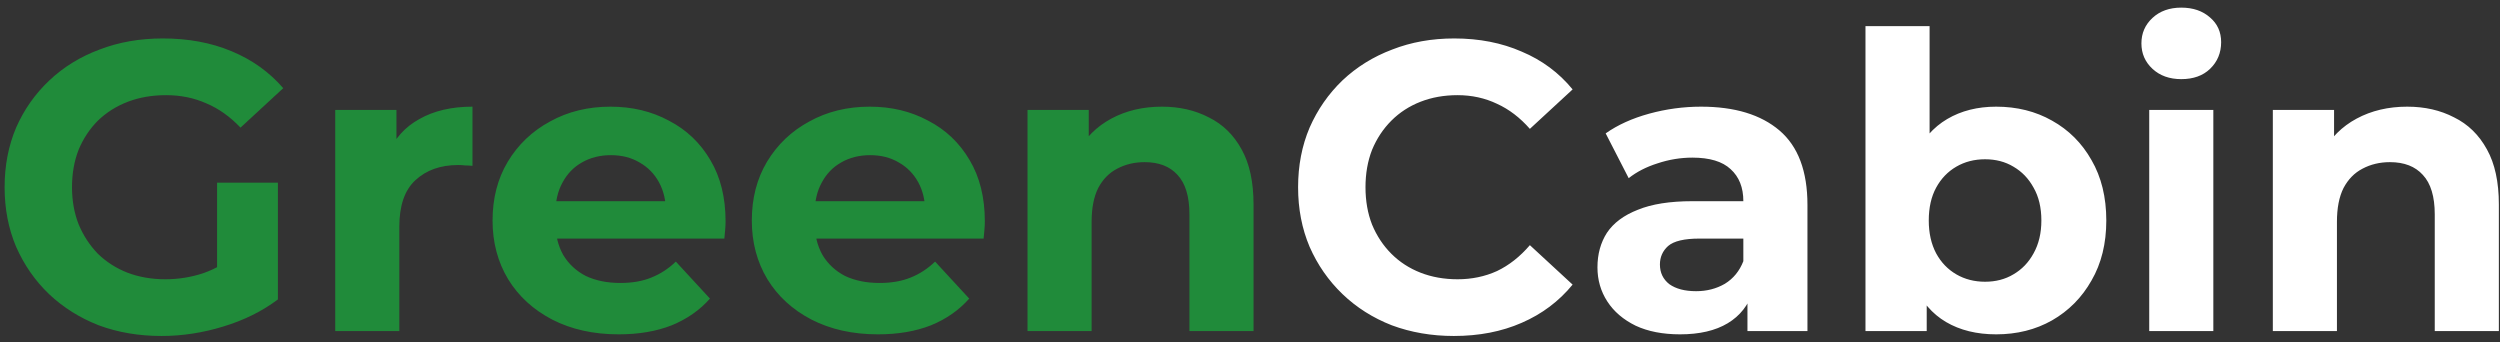 <svg width="219" height="30" viewBox="0 0 219 30" fill="none" xmlns="http://www.w3.org/2000/svg">
<rect x="0" y="0" width="219" height="30" fill="#333333" stroke="none"/>
<path d="M14.156 29.432C12.164 29.432 10.328 29.12 8.648 28.496C6.992 27.848 5.54 26.936 4.292 25.76C3.068 24.584 2.108 23.204 1.412 21.62C0.74 20.036 0.404 18.296 0.404 16.4C0.404 14.504 0.74 12.764 1.412 11.18C2.108 9.596 3.08 8.216 4.328 7.04C5.576 5.864 7.04 4.964 8.72 4.34C10.4 3.692 12.248 3.368 14.264 3.368C16.496 3.368 18.5 3.74 20.276 4.484C22.076 5.228 23.588 6.308 24.812 7.724L21.068 11.18C20.156 10.22 19.16 9.512 18.08 9.056C17 8.576 15.824 8.336 14.552 8.336C13.328 8.336 12.212 8.528 11.204 8.912C10.196 9.296 9.32 9.848 8.576 10.568C7.856 11.288 7.292 12.14 6.884 13.124C6.5 14.108 6.308 15.2 6.308 16.4C6.308 17.576 6.5 18.656 6.884 19.64C7.292 20.624 7.856 21.488 8.576 22.232C9.32 22.952 10.184 23.504 11.168 23.888C12.176 24.272 13.28 24.464 14.48 24.464C15.632 24.464 16.748 24.284 17.828 23.924C18.932 23.54 20 22.904 21.032 22.016L24.344 26.228C22.976 27.26 21.38 28.052 19.556 28.604C17.756 29.156 15.956 29.432 14.156 29.432ZM19.016 25.472V16.004H24.344V26.228L19.016 25.472ZM29.365 29V9.632H34.729V15.104L33.973 13.52C34.549 12.152 35.473 11.12 36.745 10.424C38.017 9.704 39.565 9.344 41.389 9.344V14.528C41.149 14.504 40.933 14.492 40.741 14.492C40.549 14.468 40.345 14.456 40.129 14.456C38.593 14.456 37.345 14.9 36.385 15.788C35.449 16.652 34.981 18.008 34.981 19.856V29H29.365ZM54.2 29.288C51.992 29.288 50.048 28.856 48.368 27.992C46.712 27.128 45.428 25.952 44.516 24.464C43.604 22.952 43.148 21.236 43.148 19.316C43.148 17.372 43.592 15.656 44.48 14.168C45.392 12.656 46.628 11.48 48.188 10.64C49.748 9.776 51.512 9.344 53.48 9.344C55.376 9.344 57.08 9.752 58.592 10.568C60.128 11.36 61.34 12.512 62.228 14.024C63.116 15.512 63.56 17.3 63.56 19.388C63.56 19.604 63.548 19.856 63.524 20.144C63.5 20.408 63.476 20.66 63.452 20.9H47.72V17.624H60.5L58.34 18.596C58.34 17.588 58.136 16.712 57.728 15.968C57.32 15.224 56.756 14.648 56.036 14.24C55.316 13.808 54.476 13.592 53.516 13.592C52.556 13.592 51.704 13.808 50.96 14.24C50.24 14.648 49.676 15.236 49.268 16.004C48.86 16.748 48.656 17.636 48.656 18.668V19.532C48.656 20.588 48.884 21.524 49.34 22.34C49.82 23.132 50.48 23.744 51.32 24.176C52.184 24.584 53.192 24.788 54.344 24.788C55.376 24.788 56.276 24.632 57.044 24.32C57.836 24.008 58.556 23.54 59.204 22.916L62.192 26.156C61.304 27.164 60.188 27.944 58.844 28.496C57.5 29.024 55.952 29.288 54.2 29.288ZM76.911 29.288C74.703 29.288 72.759 28.856 71.079 27.992C69.423 27.128 68.139 25.952 67.227 24.464C66.315 22.952 65.859 21.236 65.859 19.316C65.859 17.372 66.303 15.656 67.191 14.168C68.103 12.656 69.339 11.48 70.899 10.64C72.459 9.776 74.223 9.344 76.191 9.344C78.087 9.344 79.791 9.752 81.303 10.568C82.839 11.36 84.051 12.512 84.939 14.024C85.827 15.512 86.271 17.3 86.271 19.388C86.271 19.604 86.259 19.856 86.235 20.144C86.211 20.408 86.187 20.66 86.163 20.9H70.431V17.624H83.211L81.051 18.596C81.051 17.588 80.847 16.712 80.439 15.968C80.031 15.224 79.467 14.648 78.747 14.24C78.027 13.808 77.187 13.592 76.227 13.592C75.267 13.592 74.415 13.808 73.671 14.24C72.951 14.648 72.387 15.236 71.979 16.004C71.571 16.748 71.367 17.636 71.367 18.668V19.532C71.367 20.588 71.595 21.524 72.051 22.34C72.531 23.132 73.191 23.744 74.031 24.176C74.895 24.584 75.903 24.788 77.055 24.788C78.087 24.788 78.987 24.632 79.755 24.32C80.547 24.008 81.267 23.54 81.915 22.916L84.903 26.156C84.015 27.164 82.899 27.944 81.555 28.496C80.211 29.024 78.663 29.288 76.911 29.288ZM101.782 9.344C103.318 9.344 104.686 9.656 105.886 10.28C107.11 10.88 108.07 11.816 108.766 13.088C109.462 14.336 109.81 15.944 109.81 17.912V29H104.194V18.776C104.194 17.216 103.846 16.064 103.15 15.32C102.478 14.576 101.518 14.204 100.27 14.204C99.382 14.204 98.578 14.396 97.858 14.78C97.162 15.14 96.61 15.704 96.202 16.472C95.818 17.24 95.626 18.224 95.626 19.424V29H90.01V9.632H95.374V14.996L94.366 13.376C95.062 12.08 96.058 11.084 97.354 10.388C98.65 9.692 100.126 9.344 101.782 9.344Z" fill="#208B3A"/>
<path d="M127.357 29.432C125.413 29.432 123.601 29.12 121.921 28.496C120.265 27.848 118.825 26.936 117.601 25.76C116.377 24.584 115.417 23.204 114.721 21.62C114.049 20.036 113.713 18.296 113.713 16.4C113.713 14.504 114.049 12.764 114.721 11.18C115.417 9.596 116.377 8.216 117.601 7.04C118.849 5.864 120.301 4.964 121.957 4.34C123.613 3.692 125.425 3.368 127.393 3.368C129.577 3.368 131.545 3.752 133.297 4.52C135.073 5.264 136.561 6.368 137.761 7.832L134.017 11.288C133.153 10.304 132.193 9.572 131.137 9.092C130.081 8.588 128.929 8.336 127.681 8.336C126.505 8.336 125.425 8.528 124.441 8.912C123.457 9.296 122.605 9.848 121.885 10.568C121.165 11.288 120.601 12.14 120.193 13.124C119.809 14.108 119.617 15.2 119.617 16.4C119.617 17.6 119.809 18.692 120.193 19.676C120.601 20.66 121.165 21.512 121.885 22.232C122.605 22.952 123.457 23.504 124.441 23.888C125.425 24.272 126.505 24.464 127.681 24.464C128.929 24.464 130.081 24.224 131.137 23.744C132.193 23.24 133.153 22.484 134.017 21.476L137.761 24.932C136.561 26.396 135.073 27.512 133.297 28.28C131.545 29.048 129.565 29.432 127.357 29.432ZM153.077 29V25.22L152.717 24.392V17.624C152.717 16.424 152.345 15.488 151.601 14.816C150.881 14.144 149.765 13.808 148.253 13.808C147.221 13.808 146.201 13.976 145.193 14.312C144.209 14.624 143.369 15.056 142.673 15.608L140.657 11.684C141.713 10.94 142.985 10.364 144.473 9.956C145.961 9.548 147.473 9.344 149.009 9.344C151.961 9.344 154.253 10.04 155.885 11.432C157.517 12.824 158.333 14.996 158.333 17.948V29H153.077ZM147.173 29.288C145.661 29.288 144.365 29.036 143.285 28.532C142.205 28.004 141.377 27.296 140.801 26.408C140.225 25.52 139.937 24.524 139.937 23.42C139.937 22.268 140.213 21.26 140.765 20.396C141.341 19.532 142.241 18.86 143.465 18.38C144.689 17.876 146.285 17.624 148.253 17.624H153.401V20.9H148.865C147.545 20.9 146.633 21.116 146.129 21.548C145.649 21.98 145.409 22.52 145.409 23.168C145.409 23.888 145.685 24.464 146.237 24.896C146.813 25.304 147.593 25.508 148.577 25.508C149.513 25.508 150.353 25.292 151.097 24.86C151.841 24.404 152.381 23.744 152.717 22.88L153.581 25.472C153.173 26.72 152.429 27.668 151.349 28.316C150.269 28.964 148.877 29.288 147.173 29.288ZM174.864 29.288C173.16 29.288 171.696 28.928 170.472 28.208C169.248 27.488 168.312 26.396 167.664 24.932C167.016 23.444 166.692 21.572 166.692 19.316C166.692 17.036 167.028 15.164 167.7 13.7C168.396 12.236 169.356 11.144 170.58 10.424C171.804 9.704 173.232 9.344 174.864 9.344C176.688 9.344 178.32 9.752 179.76 10.568C181.224 11.384 182.376 12.536 183.216 14.024C184.08 15.512 184.512 17.276 184.512 19.316C184.512 21.332 184.08 23.084 183.216 24.572C182.376 26.06 181.224 27.224 179.76 28.064C178.32 28.88 176.688 29.288 174.864 29.288ZM163.416 29V2.288H169.032V13.556L168.672 19.28L168.78 25.04V29H163.416ZM173.892 24.68C174.828 24.68 175.656 24.464 176.376 24.032C177.12 23.6 177.708 22.988 178.14 22.196C178.596 21.38 178.824 20.42 178.824 19.316C178.824 18.188 178.596 17.228 178.14 16.436C177.708 15.644 177.12 15.032 176.376 14.6C175.656 14.168 174.828 13.952 173.892 13.952C172.956 13.952 172.116 14.168 171.372 14.6C170.628 15.032 170.04 15.644 169.608 16.436C169.176 17.228 168.96 18.188 168.96 19.316C168.96 20.42 169.176 21.38 169.608 22.196C170.04 22.988 170.628 23.6 171.372 24.032C172.116 24.464 172.956 24.68 173.892 24.68ZM188.272 29V9.632H193.888V29H188.272ZM191.08 6.932C190.048 6.932 189.208 6.632 188.56 6.032C187.912 5.432 187.588 4.688 187.588 3.8C187.588 2.912 187.912 2.168 188.56 1.568C189.208 0.968 190.048 0.668 191.08 0.668C192.112 0.668 192.952 0.956 193.6 1.532C194.248 2.084 194.572 2.804 194.572 3.692C194.572 4.628 194.248 5.408 193.6 6.032C192.976 6.632 192.136 6.932 191.08 6.932ZM210.872 9.344C212.408 9.344 213.776 9.656 214.976 10.28C216.2 10.88 217.16 11.816 217.856 13.088C218.552 14.336 218.9 15.944 218.9 17.912V29H213.284V18.776C213.284 17.216 212.936 16.064 212.24 15.32C211.568 14.576 210.608 14.204 209.36 14.204C208.472 14.204 207.668 14.396 206.948 14.78C206.252 15.14 205.7 15.704 205.292 16.472C204.908 17.24 204.716 18.224 204.716 19.424V29H199.1V9.632H204.464V14.996L203.456 13.376C204.152 12.08 205.148 11.084 206.444 10.388C207.74 9.692 209.216 9.344 210.872 9.344Z" fill="white"/>
</svg>
